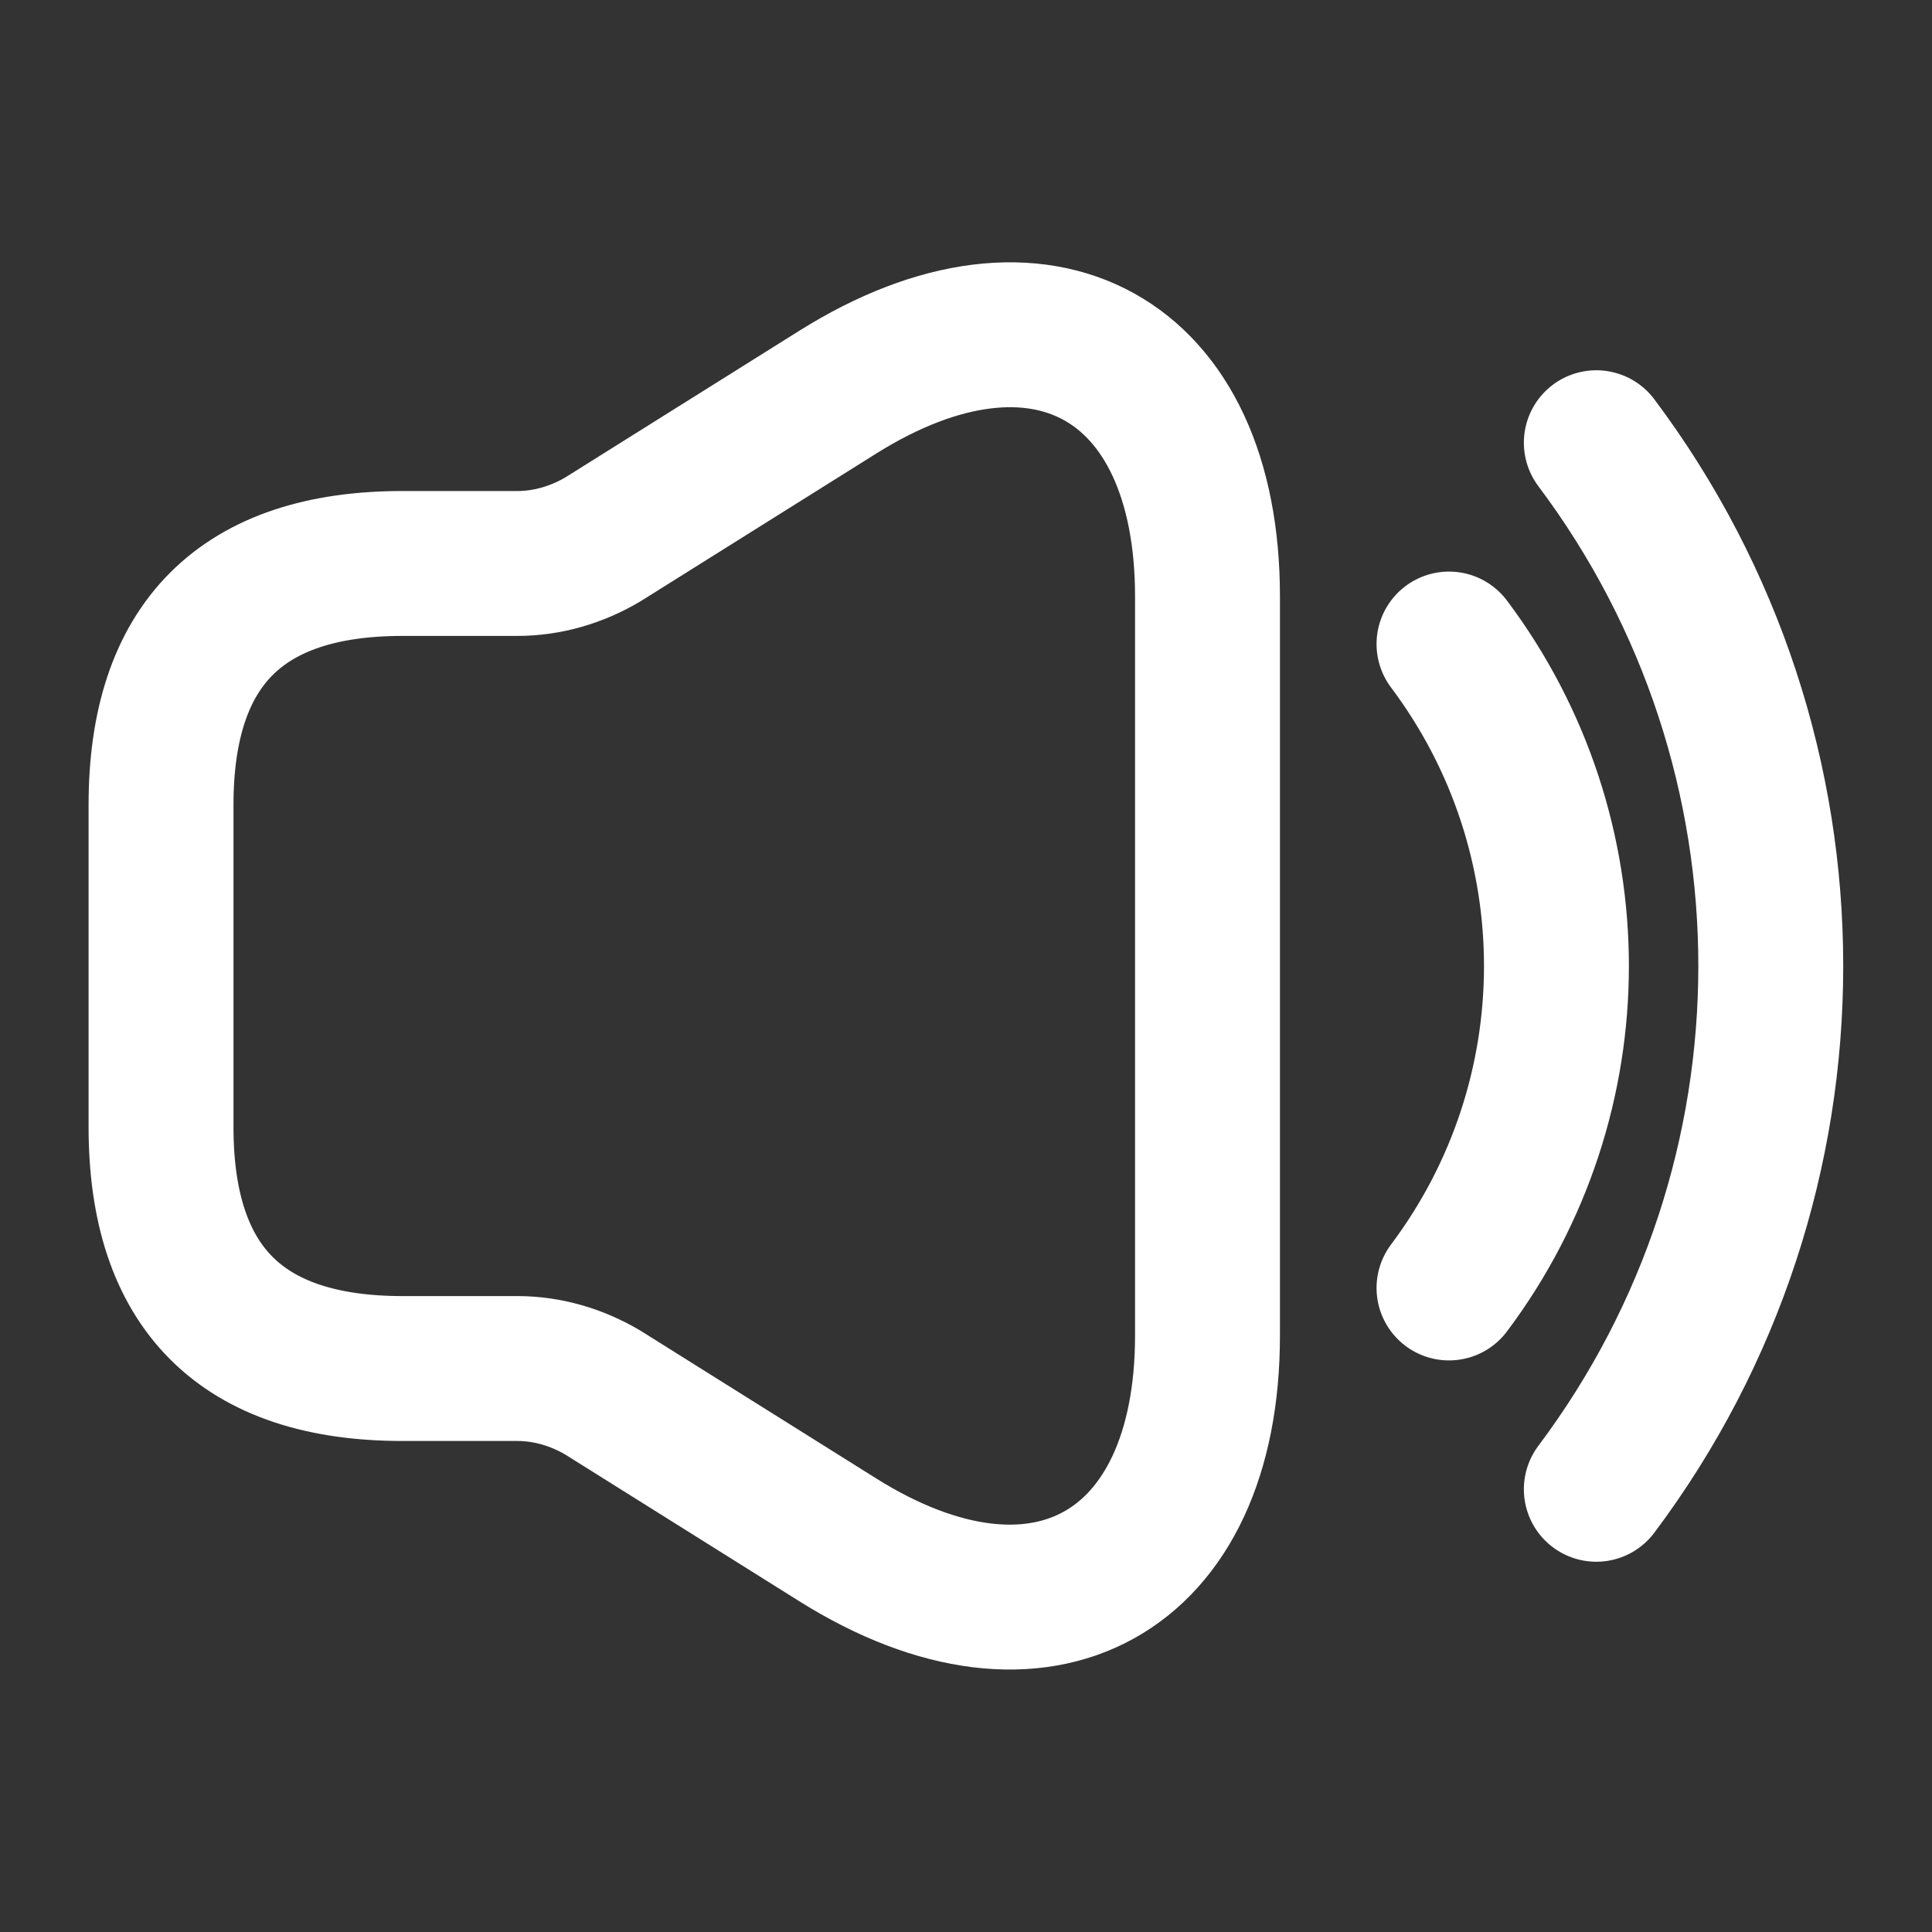 <svg width="20" height="20" viewBox="0 0 20 20" fill="none" xmlns="http://www.w3.org/2000/svg">
<rect x="0" y="0" width="20" height="20" fill="#333333" stroke="none"/>
<path d="M1.667 8.333V11.667C1.667 13.333 2.5 14.167 4.167 14.167H5.358C5.667 14.167 5.975 14.258 6.242 14.417L8.675 15.942C10.775 17.258 12.5 16.3 12.5 13.825V6.175C12.5 3.692 10.775 2.742 8.675 4.058L6.242 5.583C5.975 5.742 5.667 5.833 5.358 5.833H4.167C2.5 5.833 1.667 6.667 1.667 8.333Z" stroke="white" stroke-width="1.5"/>
<path d="M15 6.667C16.483 8.642 16.483 11.358 15 13.333" stroke="white" stroke-width="1.5" stroke-linecap="round" stroke-linejoin="round"/>
<path d="M16.525 4.583C18.933 7.792 18.933 12.208 16.525 15.417" stroke="white" stroke-width="1.5" stroke-linecap="round" stroke-linejoin="round"/>
</svg>
